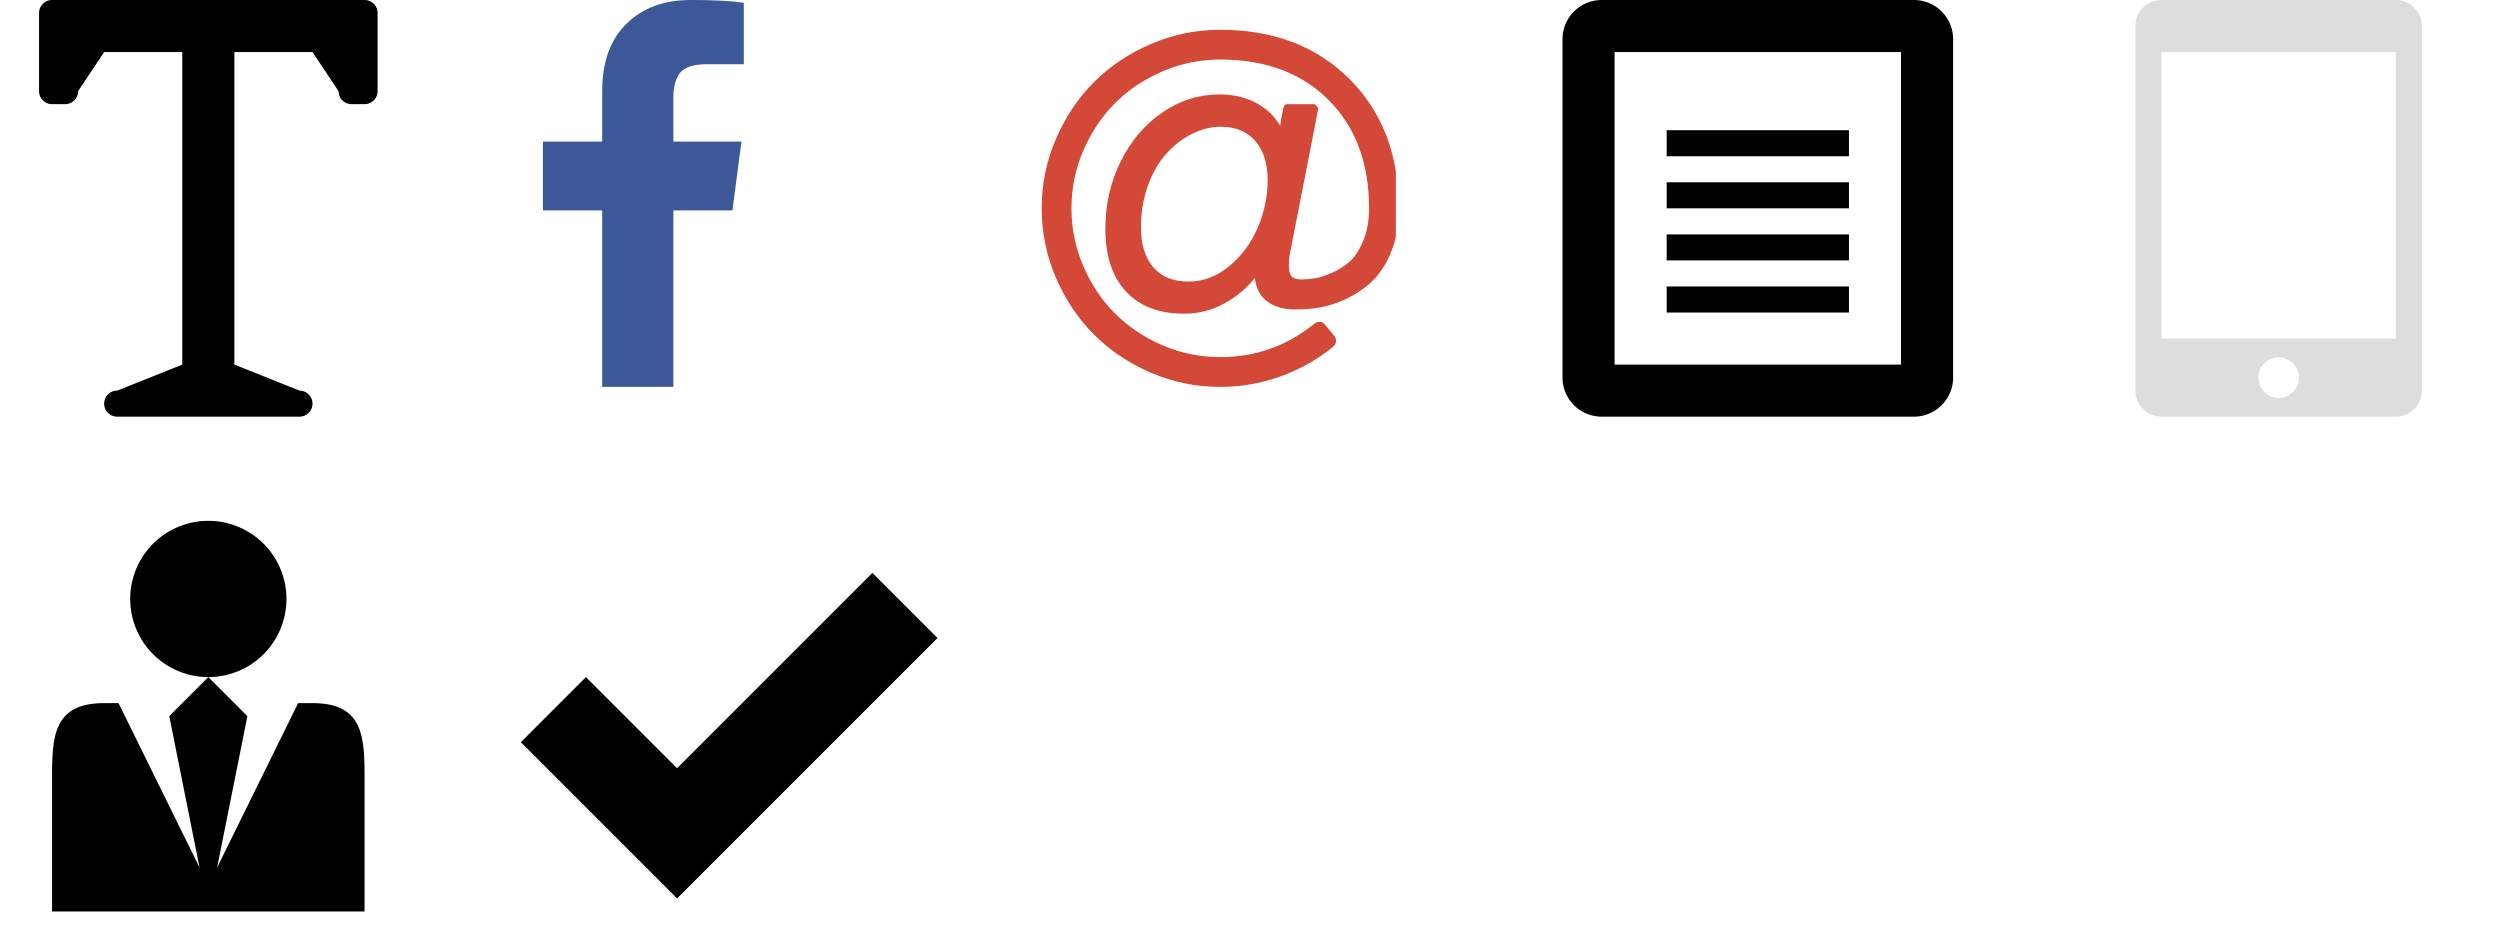<svg xmlns="http://www.w3.org/2000/svg" xmlns:xlink="http://www.w3.org/1999/xlink" width="120" height="45" viewBox="0 0 120 45"><svg width="20" height="20" viewBox="0 0 20 20"><path d="M17.5 0h-15a.625.625 0 0 0-.625.625v3.75c0 .345.28.625.625.625h.625c.345 0 .625-.28.625-.625L5 2.5h3.75v15l-3.125 1.25a.625.625 0 1 0 0 1.25h8.75a.624.624 0 1 0 0-1.25L11.25 17.5v-15H15l1.25 1.875c0 .345.279.625.625.625h.625c.346 0 .625-.28.625-.625V.625A.625.625 0 0 0 17.5 0z"/></svg><svg width="12" height="20" viewBox="0 0 12 20" x="25"><path fill="#3b5998" d="M10.703.134V3.08H8.951q-.96 0-1.295.402t-.335 1.205v2.109h3.27l-.435 3.304H7.321v8.471H3.906V10.1H1.06V6.796h2.846V4.363q0-2.076 1.161-3.22T8.159-.001q1.641 0 2.545.134z"/></svg><svg width="17" height="20" viewBox="0 0 17 20" x="50"><path fill="#d34836" d="M10.848 8.65q0-1.205-.597-1.886t-1.646-.681q-.703 0-1.384.34t-1.228.943-.887 1.529-.34 2.009q0 1.25.597 1.931t1.68.681q1.071 0 1.964-.742t1.367-1.853.474-2.271zM17.143 10q0 1.239-.413 2.199t-1.099 1.507-1.468.831-1.618.307q-.067 0-.173.006t-.184.006q-1.06 0-1.585-.592-.313-.368-.368-.926-.58.737-1.468 1.228t-1.936.491q-1.797 0-2.785-1.066t-.988-3.008q0-1.752.737-3.237t1.998-2.349 2.746-.865q.971 0 1.73.396t1.183 1.11l.022-.212.123-.625q.011-.067.061-.134T11.764 5h1.317q.056 0 .145.123.056.056.033.179l-1.339 6.853q-.056.268-.056.536 0 .435.14.58t.497.145q.313-.011.636-.061t.815-.268.859-.558.636-.999.268-1.529q0-3.259-1.942-5.201T8.572 2.858q-1.451 0-2.773.569T3.522 4.95 1.999 7.227 1.43 10t.569 2.773 1.523 2.277 2.277 1.523 2.773.569q2.545 0 4.52-1.607.123-.1.268-.089t.234.134l.458.547q.089.134.078.268-.022.145-.134.246-1.138.926-2.539 1.429t-2.885.502q-1.741 0-3.326-.681t-2.734-1.83-1.83-2.734-.681-3.326.681-3.326 1.83-2.734 2.734-1.83 3.326-.681q3.839 0 6.205 2.366t2.366 6.205z"/></svg><svg width="20" height="20" viewBox="0 0 20 20" x="75"><path d="M16.875 0h-15A1.88 1.88 0 0 0 0 1.875v16.25A1.88 1.88 0 0 0 1.875 20h15a1.88 1.88 0 0 0 1.875-1.875V1.875A1.88 1.88 0 0 0 16.875 0zm-.625 17.5H2.5v-15h13.75v15zM5 8.75h8.75V10H5zm0 2.5h8.75v1.25H5zm0 2.5h8.75V15H5zm0-7.5h8.75V7.5H5z"/></svg><svg width="20" height="20" viewBox="0 0 20 20" x="100"><path fill="#ddd" d="M15 0H3.75C3.062 0 2.5.562 2.5 1.25v17.5c0 .688.562 1.25 1.25 1.25H15c.688 0 1.25-.563 1.25-1.25V1.25C16.25.562 15.687 0 15 0zM9.375 19.097a.972.972 0 1 1 0-1.944.972.972 0 0 1 0 1.944zM15 16.25H3.75V2.5H15v13.75z"/></svg><svg width="20" height="20" viewBox="0 0 20 20" y="25"><path d="M6.25 3.75a3.75 3.75 0 1 1 7.5 0 3.75 3.75 0 0 1-7.5 0zm8.752 5h-.692l-3.889 7.895 1.454-7.27L10 7.5 8.125 9.375l1.454 7.27L5.69 8.75h-.692c-2.499 0-2.499 1.679-2.499 3.75v6.25h15V12.5c0-2.071 0-3.75-2.498-3.75z"/></svg><svg width="20" height="20" viewBox="0 0 20 20" x="25" y="25"><path d="M16.875 2.5L7.5 11.875 3.125 7.5 0 10.625l7.5 7.5L20 5.625z"/></svg></svg>